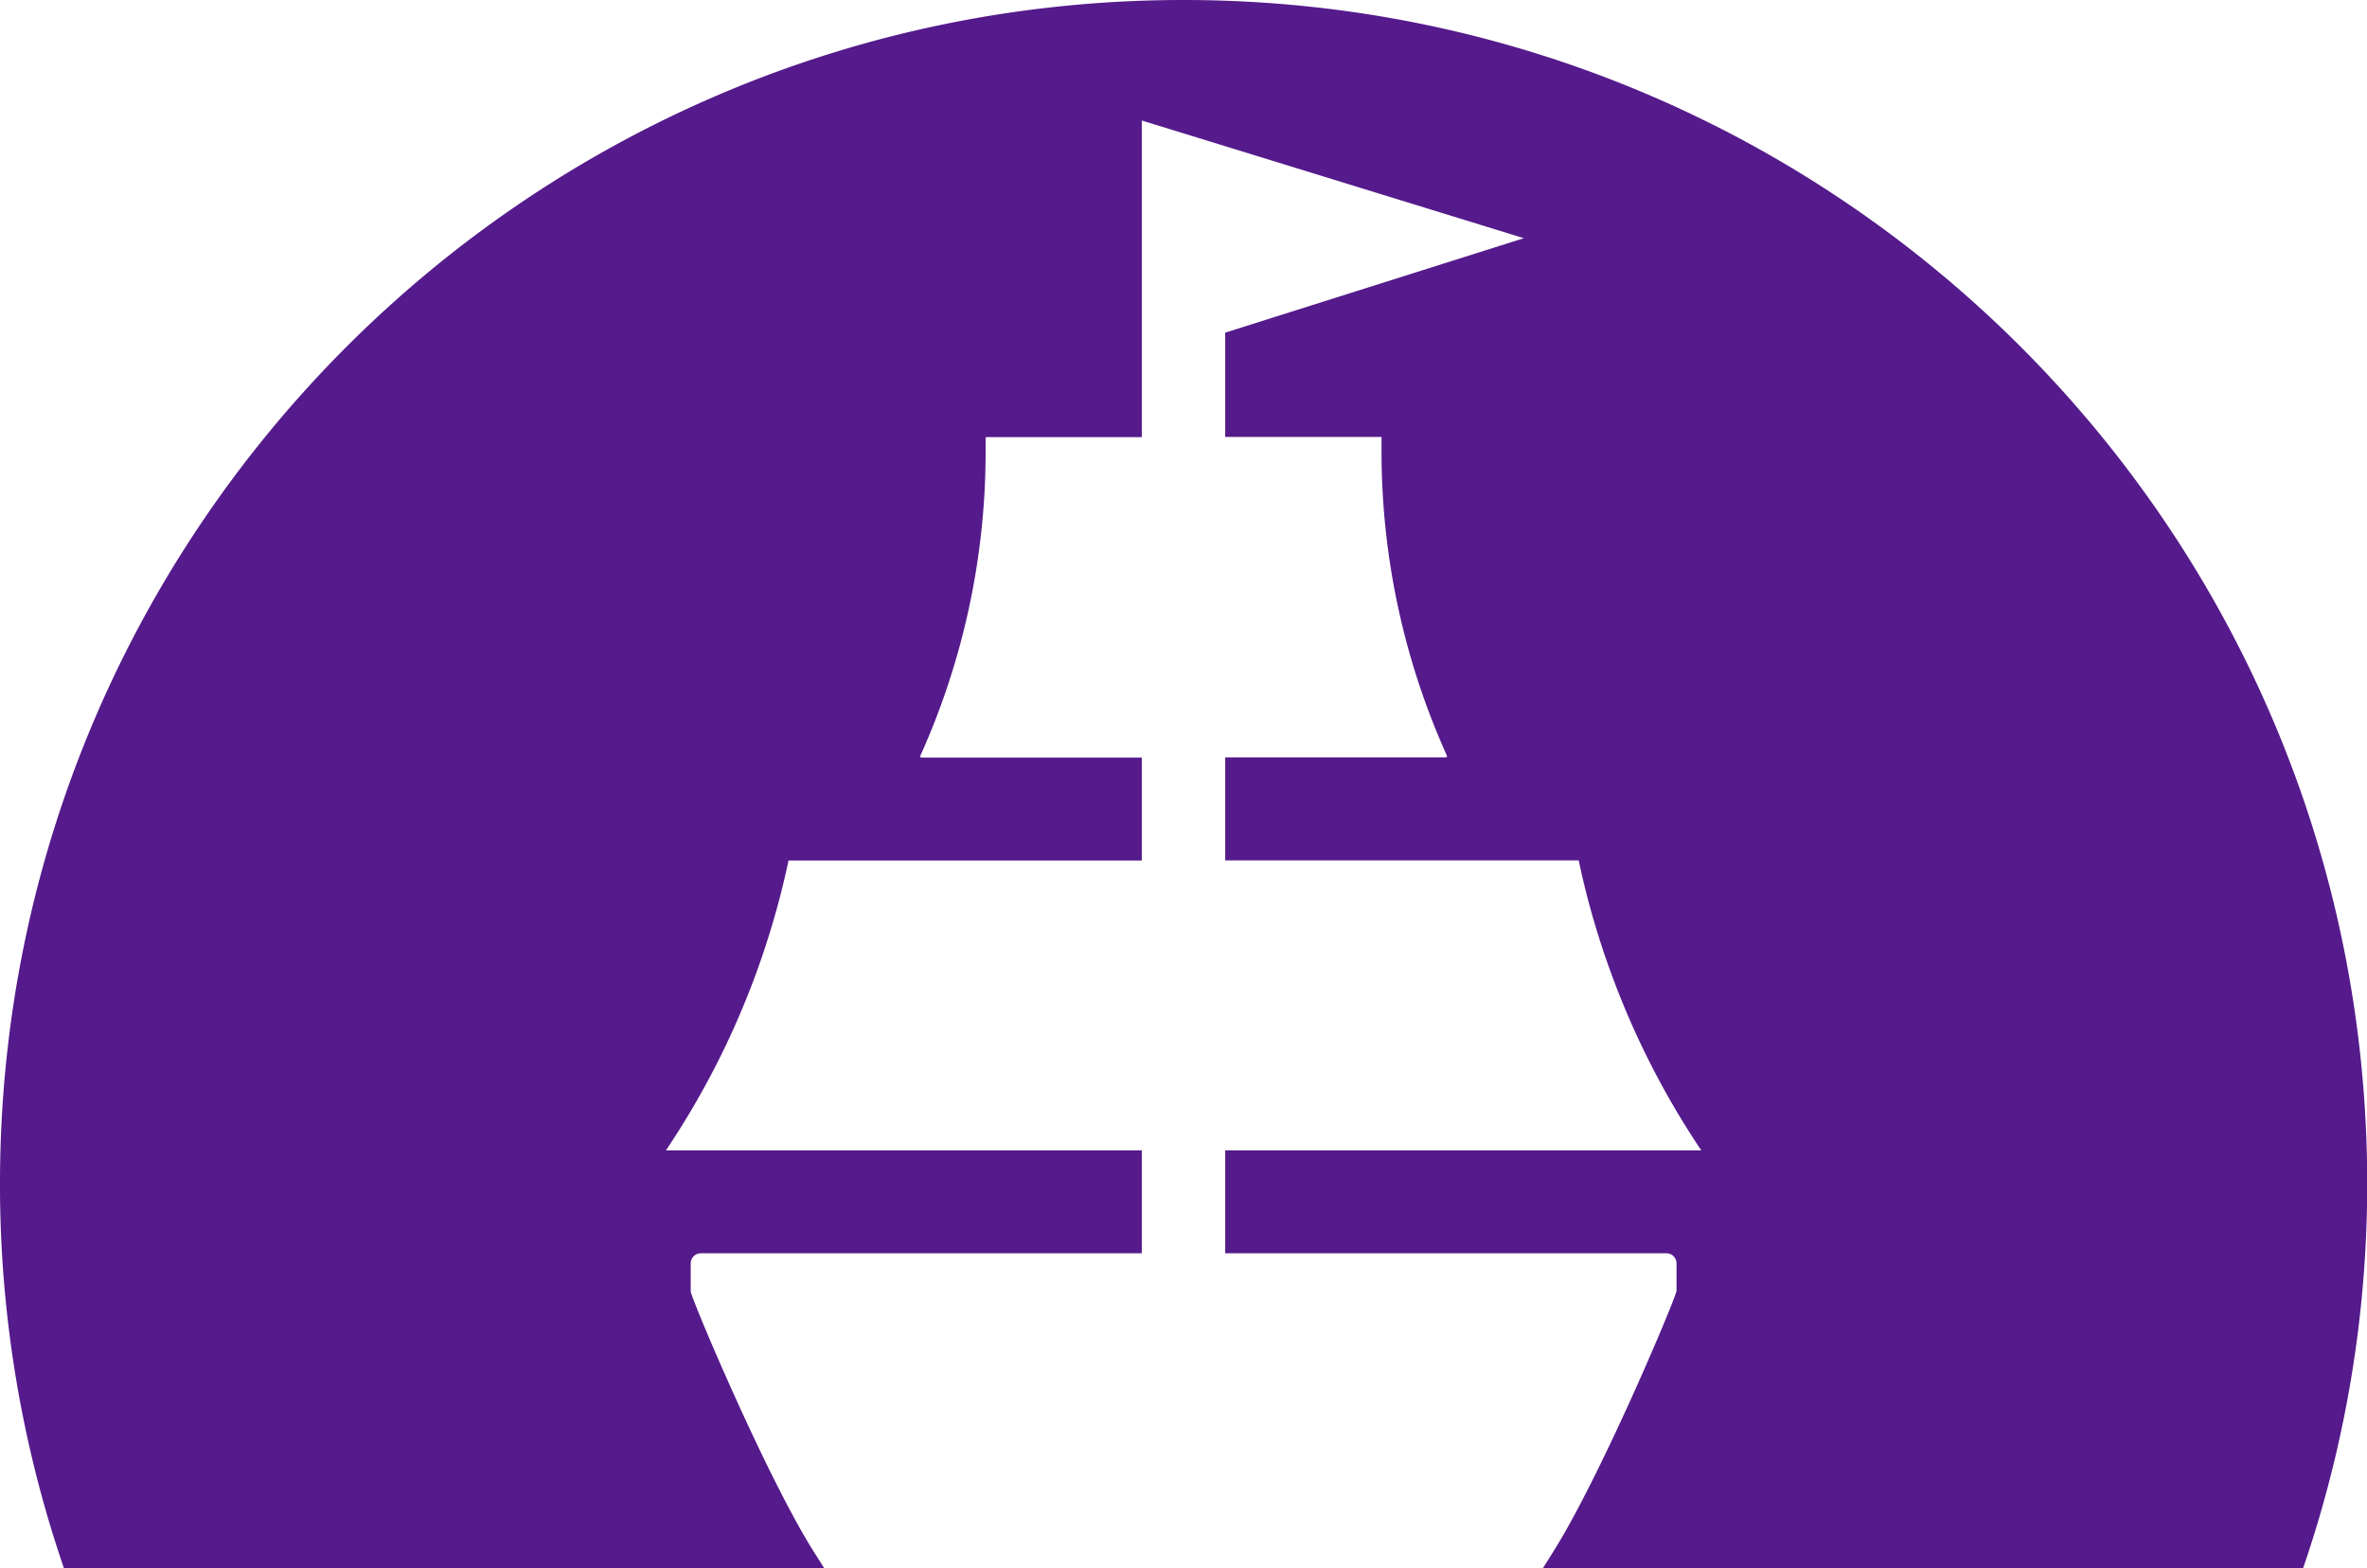 <svg id="Layer_1" data-name="Layer 1" xmlns="http://www.w3.org/2000/svg" viewBox="0 0 486.96 322.56"><defs><style>.cls-1{fill:#551a8b;}</style></defs><path class="cls-1" d="M243.48,0C109,0,0,109,0,243.48a243.16,243.16,0,0,0,13.14,79.08h156.4l-1.9-3C158,304.43,143,269,142.1,265.76a1.33,1.33,0,0,1,0-.21v-5.67a2.07,2.07,0,0,1,2.07-2.06H234.9V236.65H137a170.34,170.34,0,0,0,19.51-39.1c.08-.25.17-.5.26-.75.16-.46.31-.93.46-1.39s.39-1.18.58-1.77c0-.14.09-.29.14-.43.28-.9.56-1.8.83-2.71h0q2-6.63,3.44-13.48H234.9V155.85H189.79a1.39,1.39,0,0,1-.5-.09c0-.06.05-.12.07-.17l-.07,0a152.38,152.38,0,0,0,13.48-63.14c0-.82,0-1.65,0-2.47h.1v-.05H234.9V24.79L313.5,49,252.06,68.43V89.88h32.07v.05h.09c0,.82,0,1.65,0,2.47a152.23,152.23,0,0,0,13.49,63.14.2.2,0,0,0-.08,0s0,.11.08.17a1.44,1.44,0,0,1-.51.09H252.06V177h72.73q1.44,6.86,3.43,13.48h0c.27.91.55,1.81.84,2.71,0,.14.08.29.13.43.19.59.39,1.18.58,1.77s.3.93.46,1.39l.27.75A169.94,169.94,0,0,0,350,236.65H252.06v21.17h90.78a2.07,2.07,0,0,1,2.07,2.06v5.67a1.33,1.33,0,0,1-.05.21c-.92,3.22-15.9,38.67-25.54,53.82l-1.89,3H473.82A243.16,243.16,0,0,0,487,243.48C487,109,378,0,243.48,0Z"/></svg>